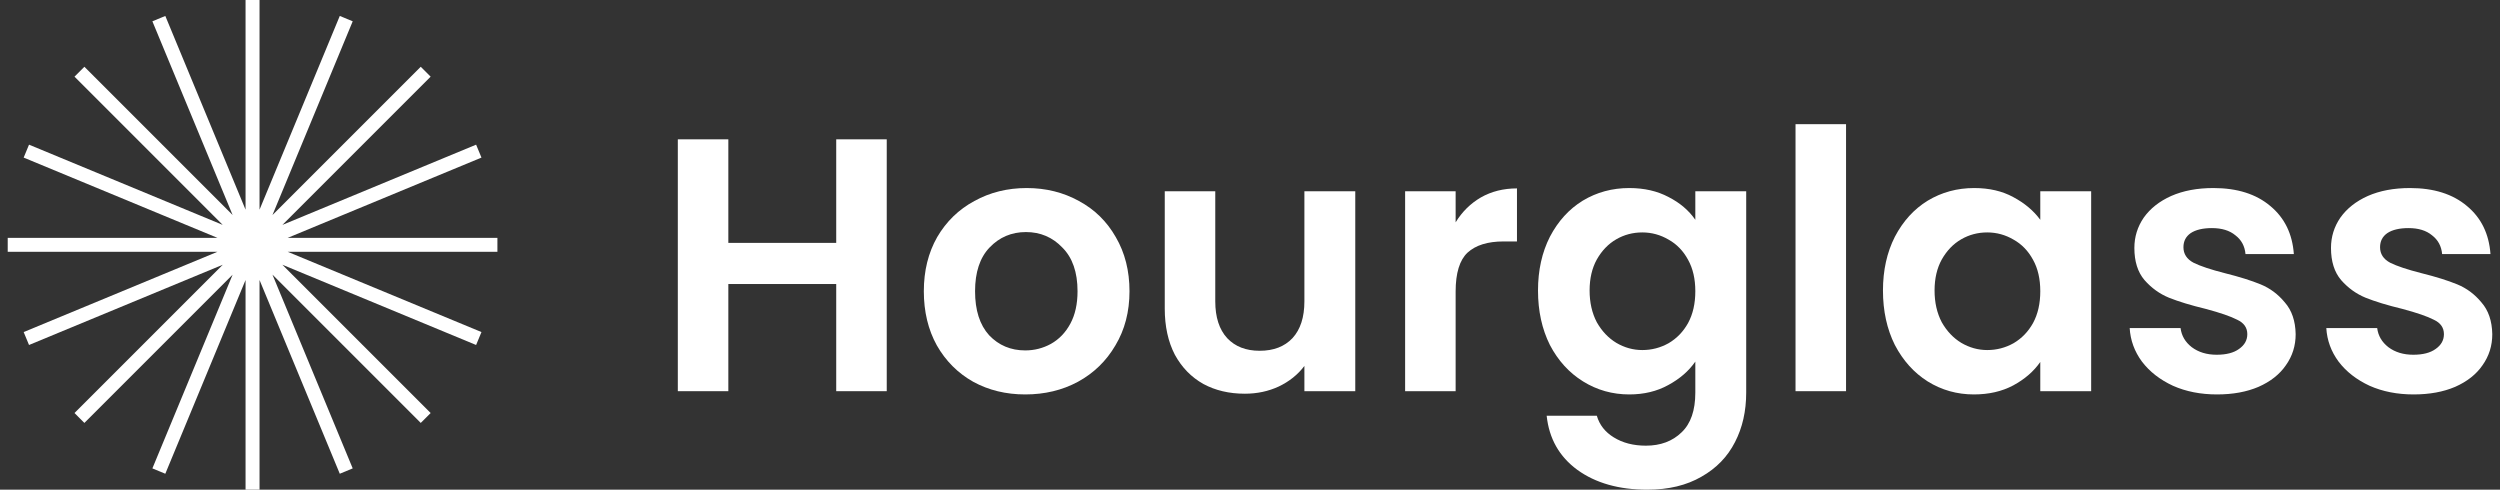 <svg width="194" height="38" viewBox="0 0 194 38" fill="none" xmlns="http://www.w3.org/2000/svg">
<rect x="0" y="0" width="194" height="38" fill="#333333" stroke="none"/>
<g clip-path="url(#clip0_510_36)">
<path fill-rule="evenodd" clip-rule="evenodd" d="M21.915 17.452L33.418 5.949L32.65 5.181L21.142 16.689L27.37 1.653L26.367 1.237L20.14 16.271V0H19.055V16.271L12.828 1.237L11.825 1.653L18.051 16.684L6.548 5.181L5.781 5.949L17.283 17.452L2.252 11.226L1.837 12.229L16.87 18.456H0.599V19.541H16.87L1.837 25.768L2.252 26.771L17.288 20.543L5.781 32.051L6.548 32.819L18.051 21.316L11.825 36.347L12.828 36.763L19.055 21.729V38H20.14V21.729L26.367 36.763L27.37 36.347L21.142 21.311L32.65 32.819L33.418 32.051L21.91 20.543L36.946 26.771L37.362 25.768L22.328 19.541H38.599V18.456H22.328L37.362 12.229L36.946 11.226L21.915 17.452Z" fill="white"/>
<path d="M68.811 10.812V30.356H64.891V22.04H56.519V30.356H52.599V10.812H56.519V18.848H64.891V10.812H68.811Z" fill="white"/>
<path d="M79.557 30.608C78.064 30.608 76.72 30.281 75.525 29.628C74.331 28.956 73.388 28.013 72.697 26.8C72.025 25.587 71.689 24.187 71.689 22.6C71.689 21.013 72.035 19.613 72.725 18.4C73.435 17.187 74.396 16.253 75.609 15.6C76.823 14.928 78.176 14.592 79.669 14.592C81.163 14.592 82.516 14.928 83.729 15.6C84.943 16.253 85.895 17.187 86.585 18.4C87.295 19.613 87.649 21.013 87.649 22.6C87.649 24.187 87.285 25.587 86.557 26.8C85.848 28.013 84.877 28.956 83.645 29.628C82.432 30.281 81.069 30.608 79.557 30.608ZM79.557 27.192C80.267 27.192 80.929 27.024 81.545 26.688C82.18 26.333 82.684 25.811 83.057 25.12C83.431 24.429 83.617 23.589 83.617 22.6C83.617 21.125 83.225 19.996 82.441 19.212C81.676 18.409 80.733 18.008 79.613 18.008C78.493 18.008 77.551 18.409 76.785 19.212C76.039 19.996 75.665 21.125 75.665 22.6C75.665 24.075 76.029 25.213 76.757 26.016C77.504 26.8 78.437 27.192 79.557 27.192Z" fill="white"/>
<path d="M105.169 14.844V30.356H101.221V28.396C100.717 29.068 100.054 29.6 99.233 29.992C98.43 30.365 97.553 30.552 96.601 30.552C95.388 30.552 94.314 30.3 93.381 29.796C92.448 29.273 91.71 28.517 91.169 27.528C90.646 26.52 90.385 25.325 90.385 23.944V14.844H94.305V23.384C94.305 24.616 94.613 25.568 95.229 26.24C95.845 26.893 96.685 27.22 97.749 27.22C98.832 27.22 99.681 26.893 100.297 26.24C100.913 25.568 101.221 24.616 101.221 23.384V14.844H105.169Z" fill="white"/>
<path d="M112.957 17.252C113.461 16.431 114.114 15.787 114.917 15.32C115.738 14.853 116.671 14.62 117.717 14.62V18.736H116.681C115.449 18.736 114.515 19.025 113.881 19.604C113.265 20.183 112.957 21.191 112.957 22.628V30.356H109.037V14.844H112.957V17.252Z" fill="white"/>
<path d="M126.433 14.592C127.59 14.592 128.608 14.825 129.485 15.292C130.362 15.74 131.053 16.328 131.557 17.056V14.844H135.505V30.468C135.505 31.905 135.216 33.184 134.637 34.304C134.058 35.443 133.19 36.339 132.033 36.992C130.876 37.664 129.476 38 127.833 38C125.63 38 123.82 37.487 122.401 36.46C121.001 35.433 120.208 34.033 120.021 32.26H123.913C124.118 32.969 124.557 33.529 125.229 33.94C125.92 34.369 126.75 34.584 127.721 34.584C128.86 34.584 129.784 34.239 130.493 33.548C131.202 32.876 131.557 31.849 131.557 30.468V28.06C131.053 28.788 130.353 29.395 129.457 29.88C128.58 30.365 127.572 30.608 126.433 30.608C125.126 30.608 123.932 30.272 122.849 29.6C121.766 28.928 120.908 27.985 120.273 26.772C119.657 25.54 119.349 24.131 119.349 22.544C119.349 20.976 119.657 19.585 120.273 18.372C120.908 17.159 121.757 16.225 122.821 15.572C123.904 14.919 125.108 14.592 126.433 14.592ZM131.557 22.6C131.557 21.648 131.37 20.836 130.997 20.164C130.624 19.473 130.12 18.951 129.485 18.596C128.85 18.223 128.169 18.036 127.441 18.036C126.713 18.036 126.041 18.213 125.425 18.568C124.809 18.923 124.305 19.445 123.913 20.136C123.54 20.808 123.353 21.611 123.353 22.544C123.353 23.477 123.54 24.299 123.913 25.008C124.305 25.699 124.809 26.231 125.425 26.604C126.06 26.977 126.732 27.164 127.441 27.164C128.169 27.164 128.85 26.987 129.485 26.632C130.12 26.259 130.624 25.736 130.997 25.064C131.37 24.373 131.557 23.552 131.557 22.6Z" fill="white"/>
<path d="M143.253 9.636V30.356H139.333V9.636H143.253Z" fill="white"/>
<path d="M146.118 22.544C146.118 20.976 146.426 19.585 147.042 18.372C147.677 17.159 148.526 16.225 149.59 15.572C150.673 14.919 151.877 14.592 153.202 14.592C154.36 14.592 155.368 14.825 156.226 15.292C157.104 15.759 157.804 16.347 158.326 17.056V14.844H162.274V30.356H158.326V28.088C157.822 28.816 157.122 29.423 156.226 29.908C155.349 30.375 154.332 30.608 153.174 30.608C151.868 30.608 150.673 30.272 149.59 29.6C148.526 28.928 147.677 27.985 147.042 26.772C146.426 25.54 146.118 24.131 146.118 22.544ZM158.326 22.6C158.326 21.648 158.14 20.836 157.766 20.164C157.393 19.473 156.889 18.951 156.254 18.596C155.62 18.223 154.938 18.036 154.21 18.036C153.482 18.036 152.81 18.213 152.194 18.568C151.578 18.923 151.074 19.445 150.682 20.136C150.309 20.808 150.122 21.611 150.122 22.544C150.122 23.477 150.309 24.299 150.682 25.008C151.074 25.699 151.578 26.231 152.194 26.604C152.829 26.977 153.501 27.164 154.21 27.164C154.938 27.164 155.62 26.987 156.254 26.632C156.889 26.259 157.393 25.736 157.766 25.064C158.14 24.373 158.326 23.552 158.326 22.6Z" fill="white"/>
<path d="M172.039 30.608C170.77 30.608 169.631 30.384 168.623 29.936C167.615 29.469 166.812 28.844 166.215 28.06C165.636 27.276 165.319 26.408 165.263 25.456H169.211C169.286 26.053 169.575 26.548 170.079 26.94C170.602 27.332 171.246 27.528 172.011 27.528C172.758 27.528 173.336 27.379 173.747 27.08C174.176 26.781 174.391 26.399 174.391 25.932C174.391 25.428 174.13 25.055 173.607 24.812C173.103 24.551 172.291 24.271 171.171 23.972C170.014 23.692 169.062 23.403 168.315 23.104C167.587 22.805 166.952 22.348 166.411 21.732C165.888 21.116 165.627 20.285 165.627 19.24C165.627 18.381 165.87 17.597 166.355 16.888C166.859 16.179 167.568 15.619 168.483 15.208C169.416 14.797 170.508 14.592 171.759 14.592C173.607 14.592 175.082 15.059 176.183 15.992C177.284 16.907 177.891 18.148 178.003 19.716H174.251C174.195 19.1 173.934 18.615 173.467 18.26C173.019 17.887 172.412 17.7 171.647 17.7C170.938 17.7 170.387 17.831 169.995 18.092C169.622 18.353 169.435 18.717 169.435 19.184C169.435 19.707 169.696 20.108 170.219 20.388C170.742 20.649 171.554 20.92 172.655 21.2C173.775 21.48 174.699 21.769 175.427 22.068C176.155 22.367 176.78 22.833 177.303 23.468C177.844 24.084 178.124 24.905 178.143 25.932C178.143 26.828 177.891 27.631 177.387 28.34C176.902 29.049 176.192 29.609 175.259 30.02C174.344 30.412 173.271 30.608 172.039 30.608Z" fill="white"/>
<path d="M187.297 30.608C186.027 30.608 184.889 30.384 183.881 29.936C182.873 29.469 182.07 28.844 181.473 28.06C180.894 27.276 180.577 26.408 180.521 25.456H184.469C184.543 26.053 184.833 26.548 185.337 26.94C185.859 27.332 186.503 27.528 187.269 27.528C188.015 27.528 188.594 27.379 189.005 27.08C189.434 26.781 189.649 26.399 189.649 25.932C189.649 25.428 189.387 25.055 188.865 24.812C188.361 24.551 187.549 24.271 186.429 23.972C185.271 23.692 184.319 23.403 183.573 23.104C182.845 22.805 182.21 22.348 181.669 21.732C181.146 21.116 180.885 20.285 180.885 19.24C180.885 18.381 181.127 17.597 181.613 16.888C182.117 16.179 182.826 15.619 183.741 15.208C184.674 14.797 185.766 14.592 187.017 14.592C188.865 14.592 190.339 15.059 191.441 15.992C192.542 16.907 193.149 18.148 193.261 19.716H189.509C189.453 19.1 189.191 18.615 188.725 18.26C188.277 17.887 187.67 17.7 186.905 17.7C186.195 17.7 185.645 17.831 185.253 18.092C184.879 18.353 184.693 18.717 184.693 19.184C184.693 19.707 184.954 20.108 185.477 20.388C185.999 20.649 186.811 20.92 187.913 21.2C189.033 21.48 189.957 21.769 190.685 22.068C191.413 22.367 192.038 22.833 192.561 23.468C193.102 24.084 193.382 24.905 193.401 25.932C193.401 26.828 193.149 27.631 192.645 28.34C192.159 29.049 191.45 29.609 190.517 30.02C189.602 30.412 188.529 30.608 187.297 30.608Z" fill="white"/>
</g>
<defs>
<clipPath id="clip0_510_36">
<rect width="192.802" height="38" fill="white" transform="translate(0.599)"/>
</clipPath>
</defs>
</svg>
